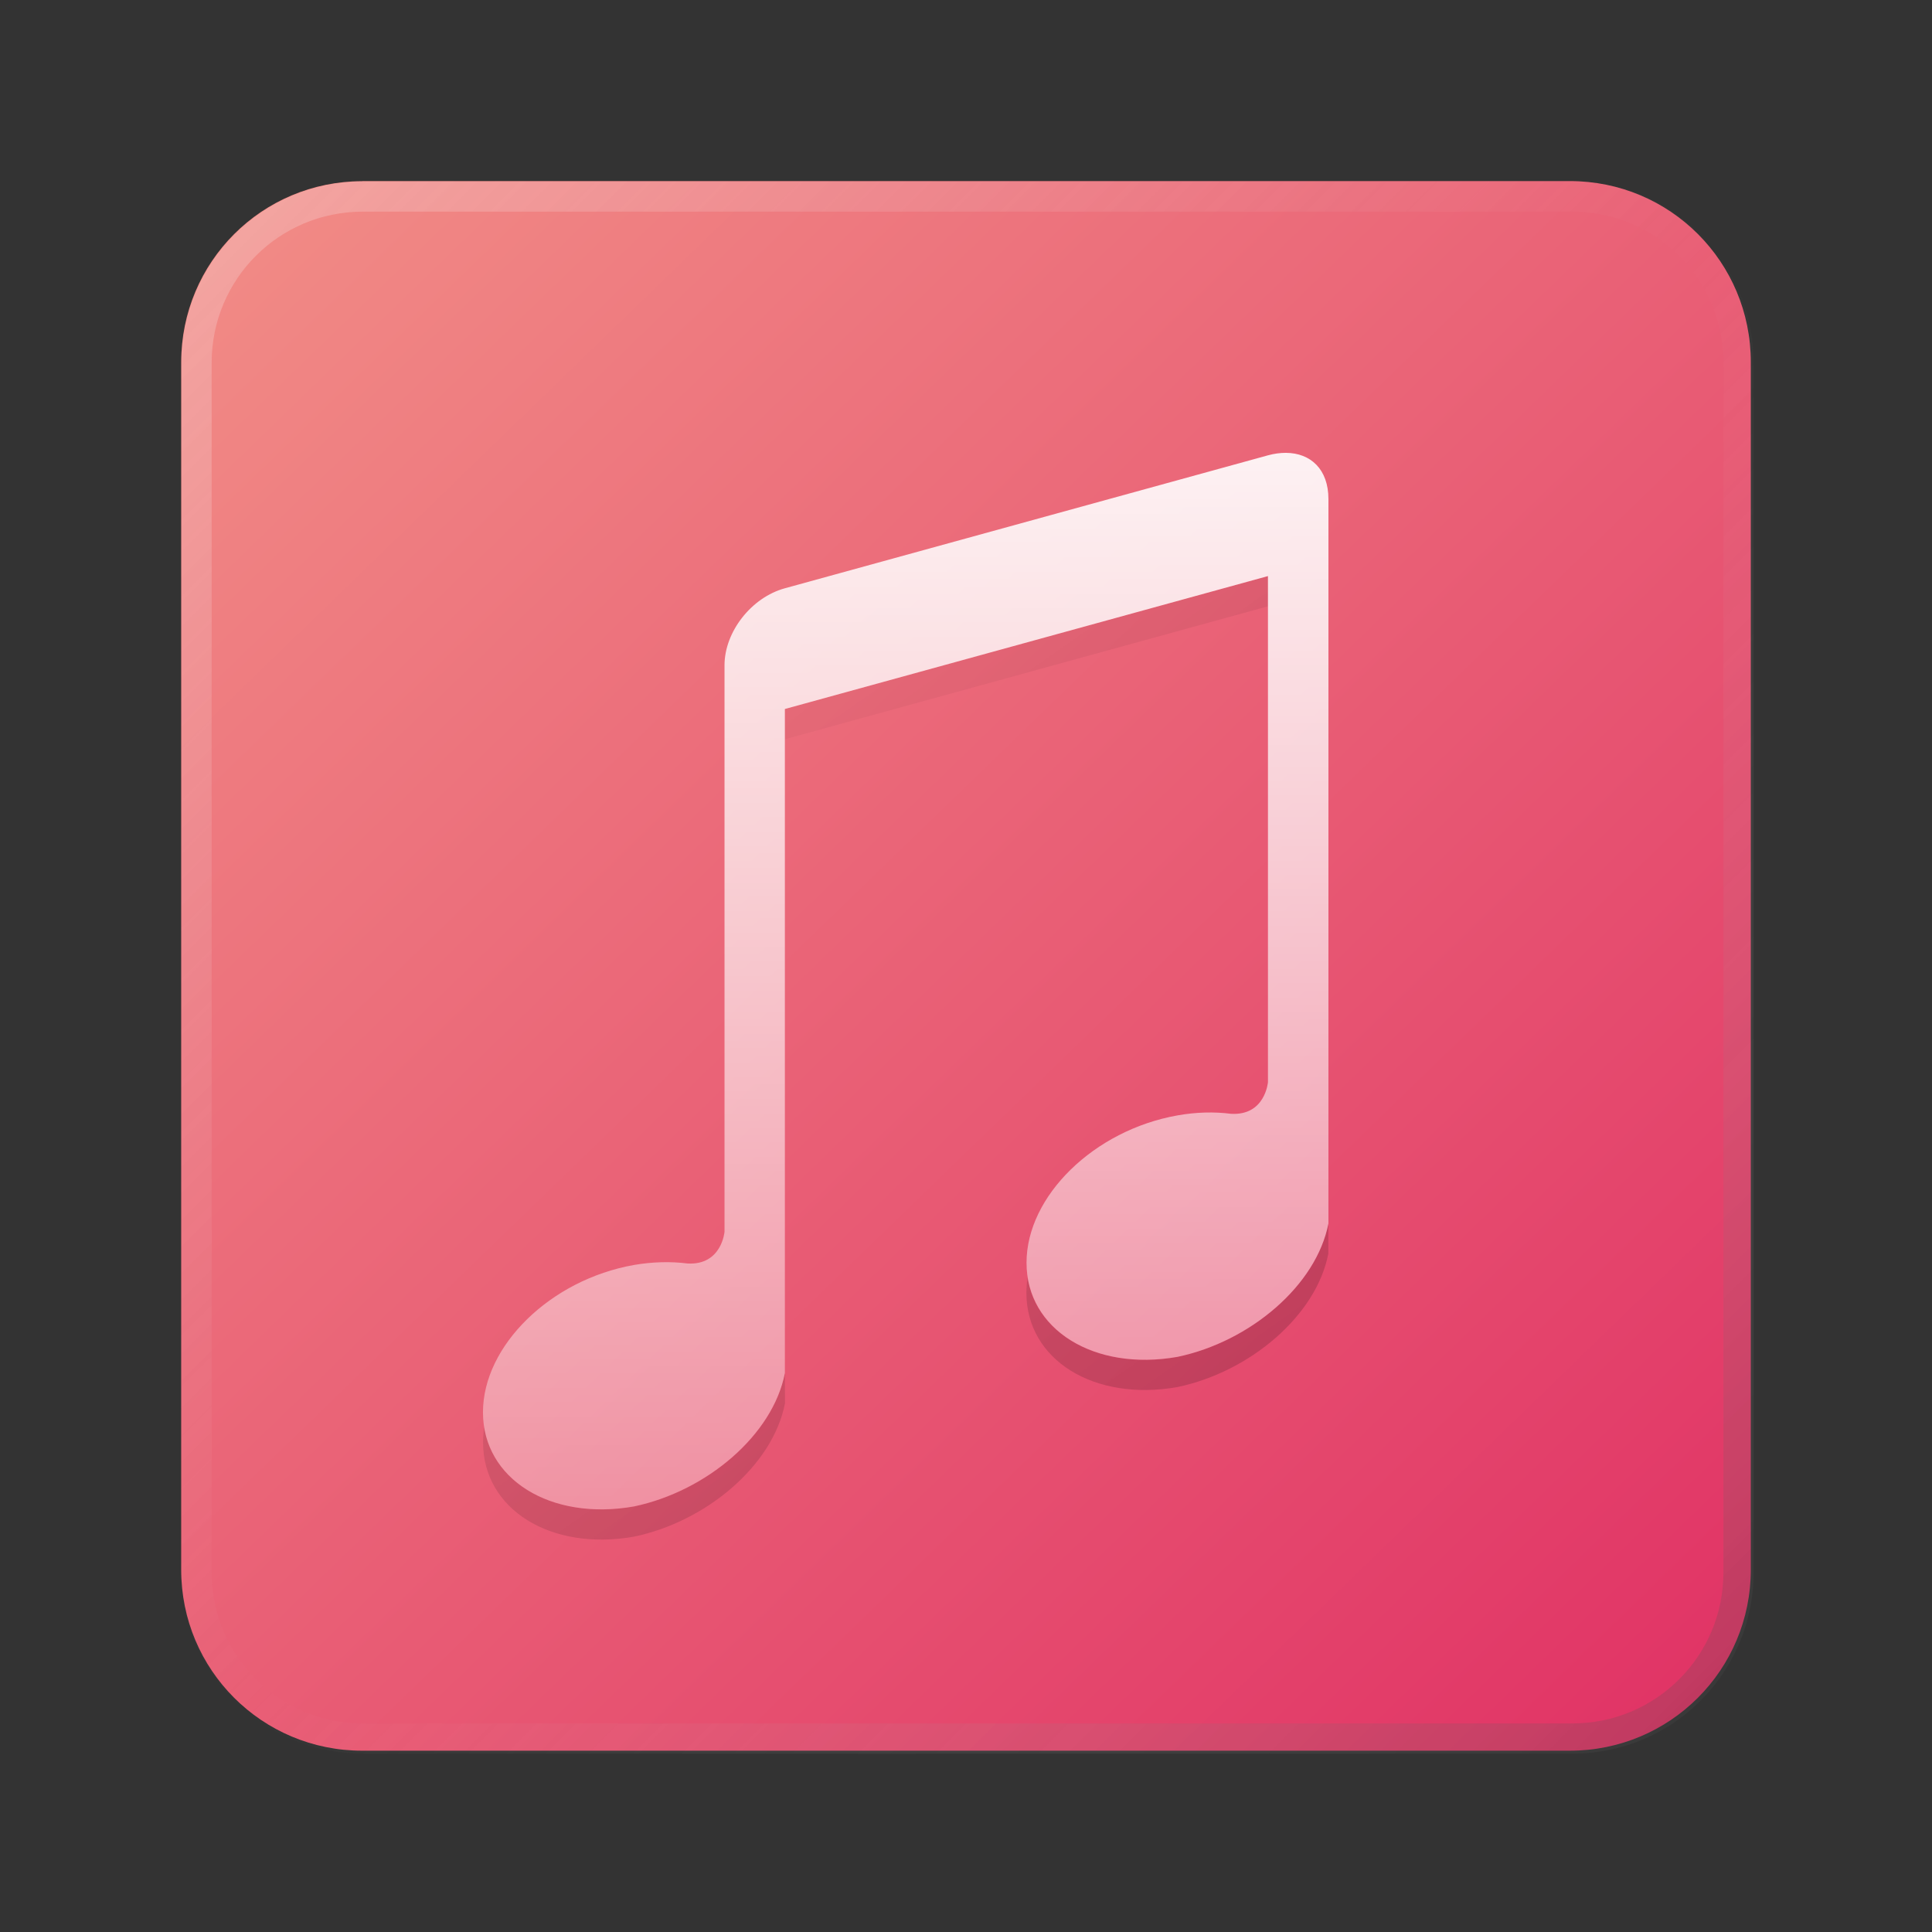 <?xml version="1.0" encoding="UTF-8" standalone="no"?>
<!-- Created with Inkscape (http://www.inkscape.org/) -->

<svg
   width="64"
   height="64"
   viewBox="0 0 16.933 16.933"
   version="1.1"
   id="svg5"
   inkscape:version="1.1.1 (3bf5ae0d25, 2021-09-20, custom)"
   sodipodi:docname="gnome-music.svg"
   xmlns:inkscape="http://www.inkscape.org/namespaces/inkscape"
   xmlns:sodipodi="http://sodipodi.sourceforge.net/DTD/sodipodi-0.dtd"
   xmlns:xlink="http://www.w3.org/1999/xlink"
   xmlns="http://www.w3.org/2000/svg"
   xmlns:svg="http://www.w3.org/2000/svg">
  <rect x="0" y="0" width="16.933" height="16.933" fill="#333333" stroke="none"/>
  <sodipodi:namedview
     id="namedview7"
     pagecolor="#ffffff"
     bordercolor="#666666"
     borderopacity="1.0"
     inkscape:pageshadow="2"
     inkscape:pageopacity="0.0"
     inkscape:pagecheckerboard="0"
     inkscape:document-units="px"
     showgrid="false"
     units="px"
     height="48px"
     inkscape:zoom="2.828427"
     inkscape:cx="-22.980971"
     inkscape:cy="36.416001"
     inkscape:window-width="1920"
     inkscape:window-height="1011"
     inkscape:window-x="0"
     inkscape:window-y="0"
     inkscape:window-maximized="1"
     inkscape:current-layer="svg5"
     inkscape:lockguides="true" />
  <defs
     id="defs2">
    <linearGradient
       inkscape:collect="always"
       id="linearGradient10436">
      <stop
         style="stop-color:#ffffff;stop-opacity:1;"
         offset="0"
         id="stop10432" />
      <stop
         style="stop-color:#ffffff;stop-opacity:0;"
         offset="1"
         id="stop10434" />
    </linearGradient>
    <linearGradient
       inkscape:collect="always"
       id="linearGradient9472">
      <stop
         style="stop-color:#000000;stop-opacity:1;"
         offset="0"
         id="stop9468" />
      <stop
         style="stop-color:#000000;stop-opacity:0;"
         offset="1"
         id="stop9470" />
    </linearGradient>
    <linearGradient
       inkscape:collect="always"
       id="linearGradient3973">
      <stop
         style="stop-color:#de2460;stop-opacity:1"
         offset="0"
         id="stop3969" />
      <stop
         style="stop-color:#f49a8b;stop-opacity:1"
         offset="1"
         id="stop3971" />
    </linearGradient>
    <linearGradient
       inkscape:collect="always"
       id="linearGradient37218">
      <stop
         style="stop-color:#1a1a1a;stop-opacity:1"
         offset="0"
         id="stop37214" />
      <stop
         style="stop-color:#e6e6e6;stop-opacity:0.003"
         offset="0.497"
         id="stop37220" />
      <stop
         style="stop-color:#ffffff;stop-opacity:1"
         offset="1"
         id="stop37216" />
    </linearGradient>
    <linearGradient
       inkscape:collect="always"
       xlink:href="#linearGradient37218"
       id="linearGradient881"
       x1="64.208"
       y1="64.063"
       x2="0.305"
       y2="0.135"
       gradientUnits="userSpaceOnUse" />
    <linearGradient
       inkscape:collect="always"
       xlink:href="#linearGradient3973"
       id="linearGradient3975"
       x1="17.219"
       y1="17.245"
       x2="-2.0654296e-07"
       y2="-0.529"
       gradientUnits="userSpaceOnUse" />
    <linearGradient
       inkscape:collect="always"
       xlink:href="#linearGradient9472"
       id="linearGradient9634"
       x1="11.143"
       y1="21.199"
       x2="1.836"
       y2="7.95"
       gradientUnits="userSpaceOnUse" />
    <linearGradient
       inkscape:collect="always"
       xlink:href="#linearGradient10436"
       id="linearGradient10438"
       x1="6.879"
       y1="2.51"
       x2="6.879"
       y2="18.65"
       gradientUnits="userSpaceOnUse" />
  </defs>
  <path
     id="rect846-3"
     style="fill:url(#linearGradient3975);stroke-width:0.338;fill-opacity:1"
     d="m 3.175,1.587 h 10.583 c 0.879,0 1.587,0.708 1.587,1.587 v 10.583 c 0,0.879 -0.708,1.587 -1.587,1.587 H 3.175 c -0.879,0 -1.587,-0.708 -1.587,-1.587 V 3.175 c 0,-0.879 0.708,-1.587 1.587,-1.587 z" />
  <path
     id="rect846"
     style="opacity:0.3;fill:url(#linearGradient881);stroke-width:1.276;fill-opacity:1"
     d="M 12 6 C 8.676 6 6 8.676 6 12 L 6 52 C 6 55.324 8.676 58 12 58 L 52 58 C 55.324 58 58 55.324 58 52 L 58 12 C 58 8.676 55.324 6 52 6 L 12 6 z M 12 7 L 52 7 C 54.77 7 57 9.23 57 12 L 57 52 C 57 54.77 54.77 57 52 57 L 12 57 C 9.23 57 7 54.77 7 52 L 7 12 C 7 9.23 9.23 7 12 7 z "
     transform="scale(0.265)" />
  <path
     id="path7876-6"
     style="opacity:0.3;fill:url(#linearGradient9634);fill-opacity:1;stroke-width:0.26"
     d="M 11.113,5.049 6.879,6.214 V 6.479 L 11.113,5.314 Z m 0.529,5.675 c -0.105,0.543 -0.687,1.036 -1.323,1.169 -0.674,0.119 -1.231,-0.187 -1.313,-0.694 -0.007,0.044 -0.01,0.089 -0.01,0.133 -1.421e-4,0.585 0.592,0.954 1.323,0.825 0.636,-0.133 1.218,-0.626 1.323,-1.169 z M 6.879,12.035 C 6.775,12.578 6.192,13.071 5.556,13.204 4.882,13.323 4.325,13.017 4.244,12.51 c -0.007,0.044 -0.01,0.089 -0.01,0.133 -1.418e-4,0.585 0.592,0.954 1.323,0.825 0.636,-0.133 1.218,-0.626 1.323,-1.169 z" />
  <path
     id="path7876"
     style="opacity:1;fill:url(#linearGradient10438);fill-opacity:1;stroke-width:0.26"
     d="m 11.27,3.969 c -0.05,-2.259e-4 -0.103,0.007 -0.158,0.022 L 6.879,5.156 C 6.586,5.236 6.35,5.537 6.35,5.831 v 4.965 c 0,0 -0.024,0.294 -0.323,0.278 -0.149,-0.019 -0.309,-0.015 -0.471,0.013 -0.731,0.129 -1.323,0.707 -1.323,1.291 -1.418e-4,0.585 0.592,0.954 1.323,0.825 0.636,-0.133 1.218,-0.626 1.323,-1.169 V 6.214 L 11.113,5.049 v 4.436 c 0,0 -0.024,0.294 -0.323,0.277 -0.149,-0.019 -0.308,-0.015 -0.47,0.014 -0.731,0.129 -1.323,0.707 -1.323,1.291 -1.418e-4,0.585 0.592,0.954 1.323,0.825 0.636,-0.133 1.218,-0.626 1.323,-1.169 V 4.374 C 11.643,4.112 11.486,3.97 11.27,3.969 Z"
     sodipodi:nodetypes="sccscccscccccccscccs" />
</svg>
